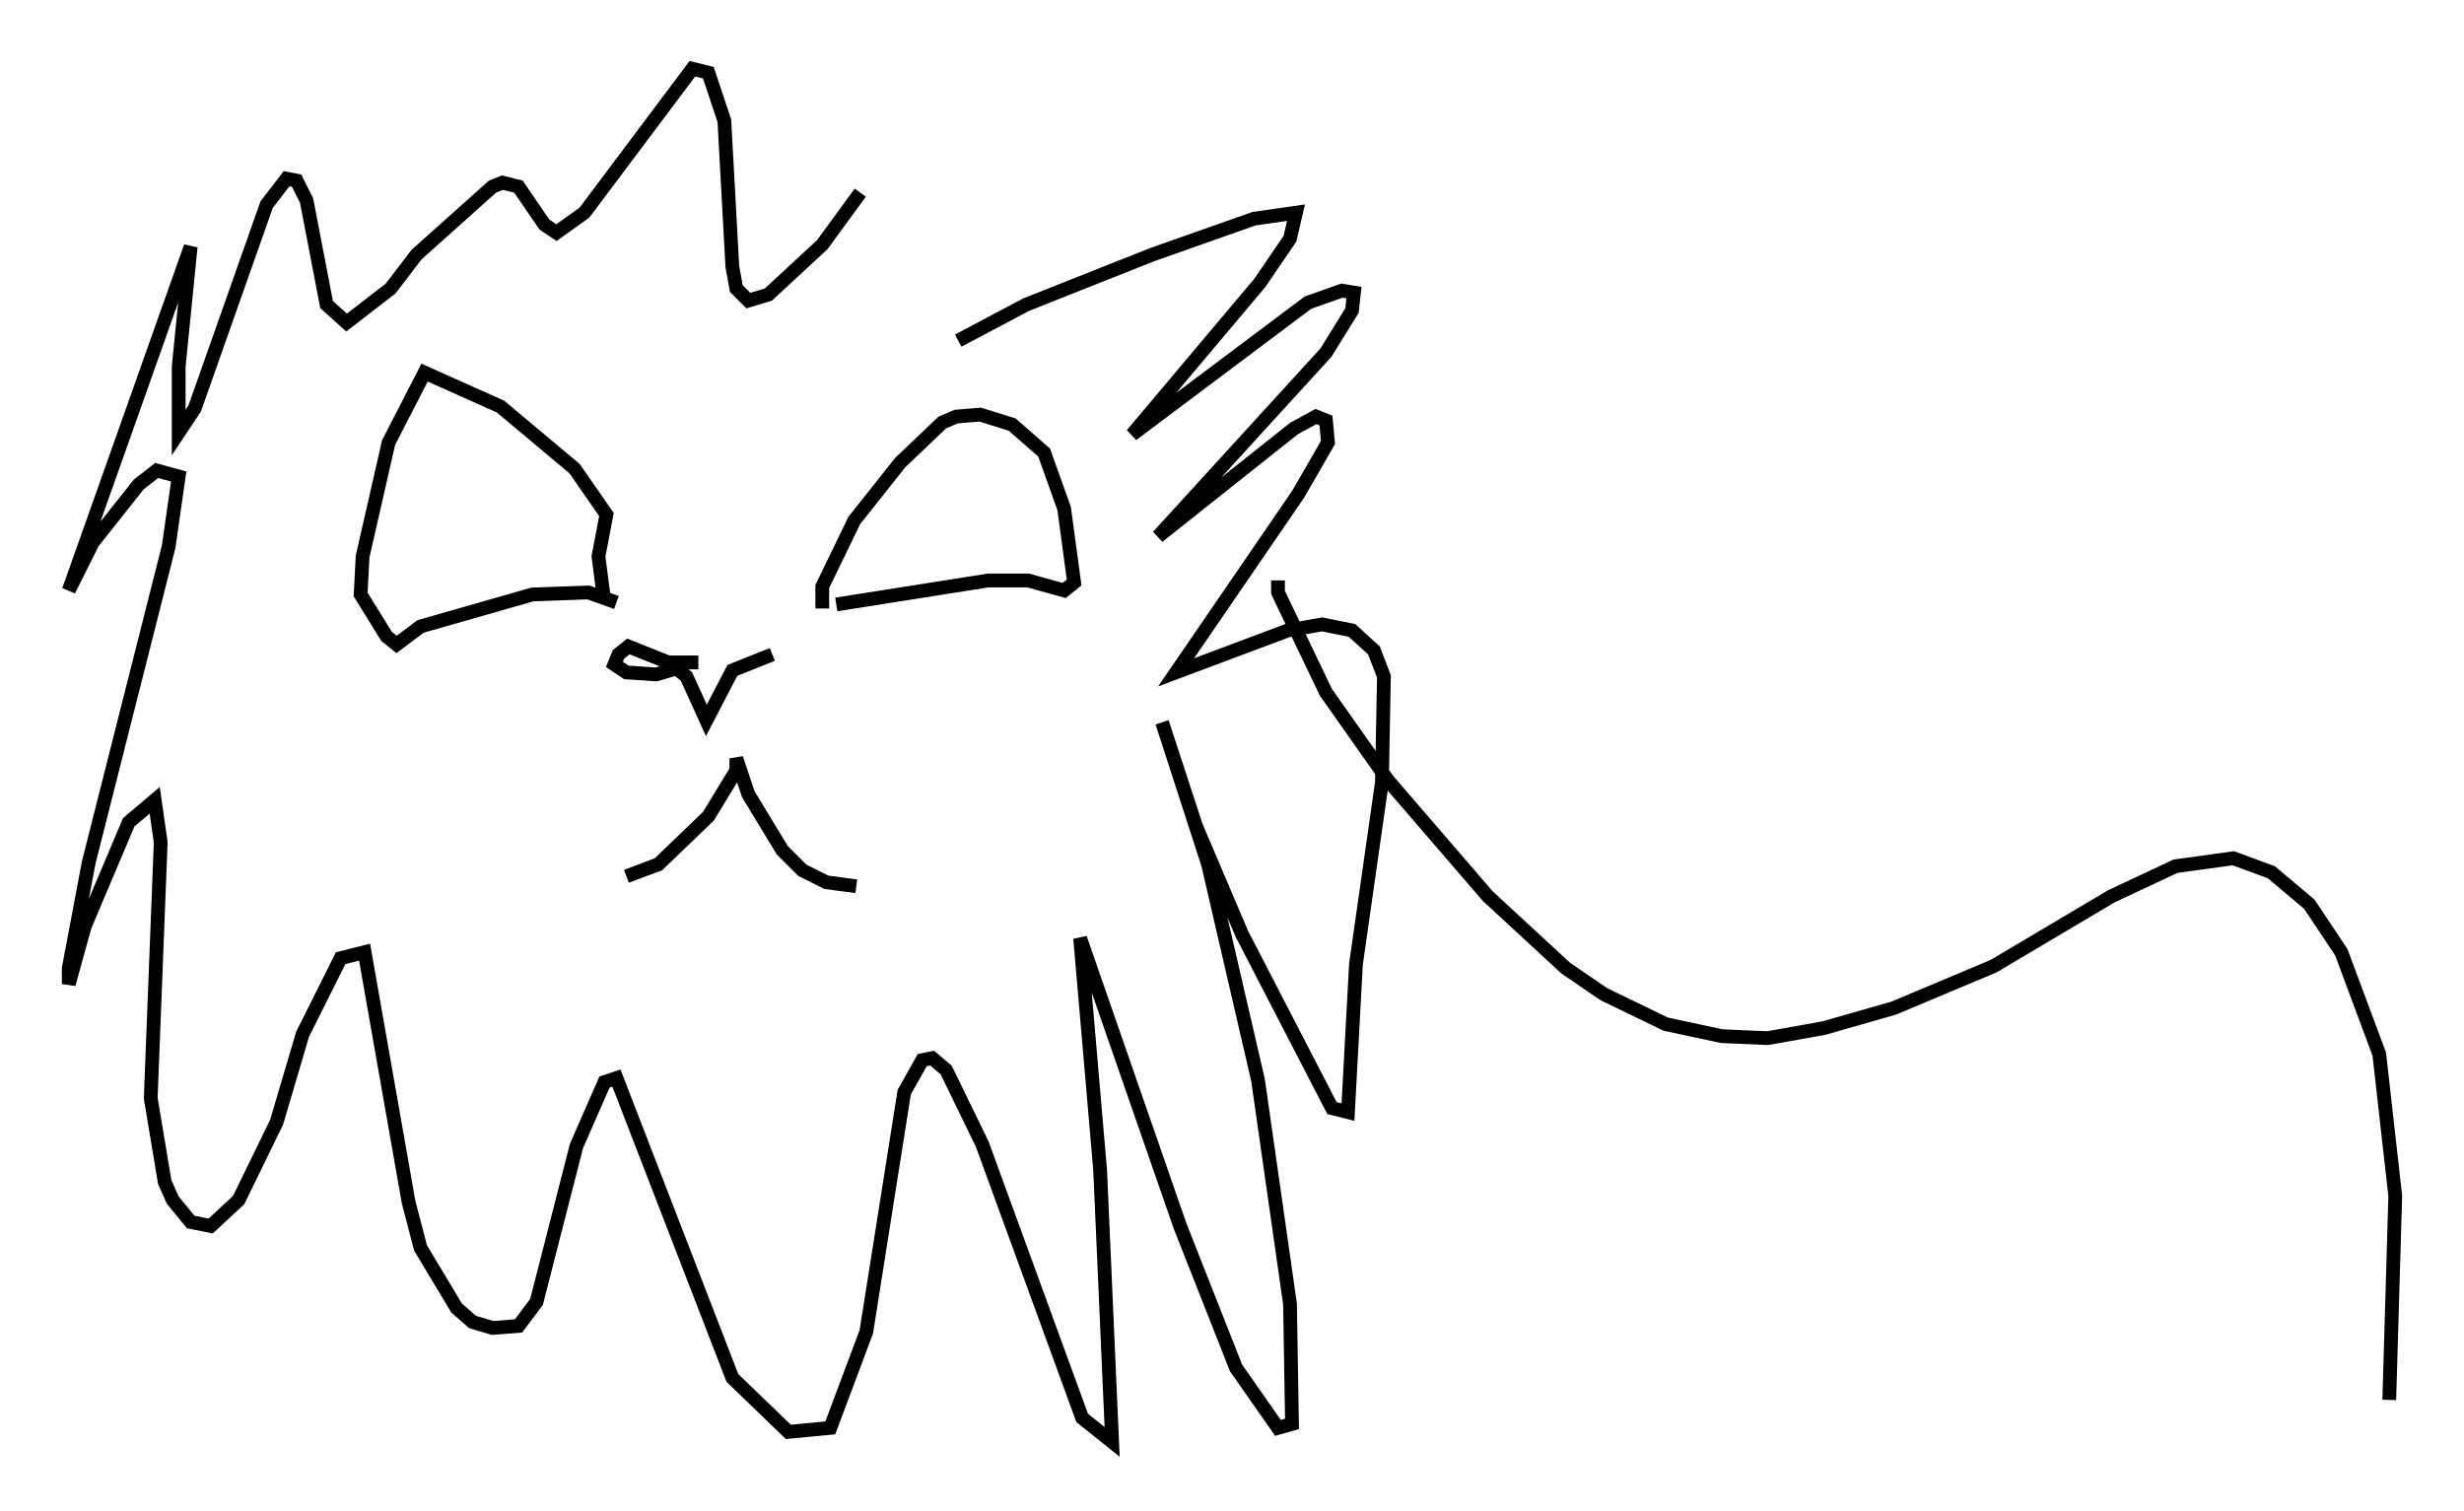 <?xml version="1.0" encoding="utf-8" ?>
<svg baseProfile="full" height="109.787" version="1.1" width="179.072" xmlns="http://www.w3.org/2000/svg" xmlns:ev="http://www.w3.org/2001/xml-events" xmlns:xlink="http://www.w3.org/1999/xlink"><defs /><rect fill="white" height="109.787" width="179.072" x="0" y="0" /><path d="M55.693, 47.559 m-4.939, 0.581 l-2.179, 0.0 -2.905, -1.162 l-0.726, 0.581 -0.291, 0.726 l0.872, 0.581 2.179, 0.145 l1.453, -0.436 0.726, 0.581 l1.453, 3.196 1.888, -3.631 l2.905, -1.162 m3.631, -3.341 l0.0, -1.598 2.324, -4.793 l3.341, -4.212 3.05, -2.905 l1.017, -0.436 1.743, -0.145 l2.324, 0.726 2.324, 2.034 l1.453, 4.067 0.726, 5.374 l-0.726, 0.581 -2.615, -0.726 l-2.905, 0.0 -11.039, 1.743 m-16.849, -0.145 l-0.436, -3.341 0.581, -3.05 l-2.324, -3.341 -5.374, -4.503 l-5.52, -2.469 -2.615, 5.084 l-1.888, 8.279 -0.145, 2.76 l1.888, 3.05 0.726, 0.581 l1.743, -1.307 8.134, -2.324 l4.067, -0.145 2.034, 0.726 m0.726, 19.899 l2.324, -0.872 3.631, -3.486 l2.034, -3.341 0.0, -0.872 l0.872, 2.615 2.469, 4.067 l1.453, 1.453 1.743, 0.872 l2.179, 0.291 m7.408, -39.654 l4.939, -2.615 9.151, -3.631 l7.408, -2.615 3.05, -0.436 l-0.436, 1.888 -2.179, 3.196 l-9.296, 11.039 12.782, -9.587 l2.469, -0.872 0.872, 0.145 l-0.145, 1.307 -1.888, 3.05 l-12.201, 13.363 9.877, -7.844 l1.598, -0.872 0.726, 0.291 l0.145, 1.598 -2.179, 3.777 l-8.86, 12.927 8.134, -3.05 l2.469, -0.436 2.179, 0.436 l1.598, 1.453 0.726, 1.888 l-0.145, 7.698 -1.888, 13.218 l-0.581, 10.749 -1.162, -0.291 l-6.536, -12.637 -3.341, -7.844 l-2.469, -7.553 3.341, 10.313 l3.631, 15.687 2.324, 16.268 l0.145, 8.715 -1.017, 0.291 l-3.05, -4.358 -4.067, -10.313 l-7.263, -20.916 1.453, 16.849 l0.872, 19.754 -2.179, -1.743 l-7.263, -19.899 -2.615, -5.374 l-1.017, -0.872 -0.726, 0.145 l-1.307, 2.324 -2.76, 17.43 l-2.615, 6.972 -3.05, 0.291 l-4.067, -3.922 -8.425, -21.788 l-0.872, 0.291 -2.034, 4.648 l-2.905, 11.33 -1.307, 1.743 l-1.888, 0.145 -1.453, -0.436 l-1.162, -1.017 -2.615, -4.358 l-0.872, -3.341 -3.196, -18.156 l-1.743, 0.436 -2.76, 5.52 l-1.888, 6.391 -2.76, 5.665 l-2.034, 1.888 -1.453, -0.291 l-1.307, -1.598 -0.581, -1.307 l-1.017, -6.101 0.726, -18.592 l-0.436, -3.05 -1.888, 1.598 l-3.196, 7.553 -1.162, 4.212 l0.0, -1.162 1.453, -7.698 l5.81, -22.95 0.726, -5.084 l-1.598, -0.436 -1.307, 1.017 l-3.341, 4.212 -1.743, 3.486 l8.86, -24.983 -0.872, 8.715 l0.0, 4.793 1.162, -1.743 l5.229, -14.816 1.453, -1.888 l0.726, 0.145 0.726, 1.453 l1.453, 7.553 1.453, 1.307 l3.196, -2.469 1.888, -2.469 l5.52, -4.939 0.726, -0.291 l1.162, 0.291 1.888, 2.76 l0.872, 0.581 2.034, -1.453 l7.844, -10.458 1.162, 0.291 l1.162, 3.486 0.581, 10.603 l0.291, 1.598 0.872, 0.872 l1.453, -0.436 3.922, -3.631 l2.76, -3.777 m30.357, 28.179 l0.0, 0.872 3.486, 7.263 l4.503, 6.391 7.263, 8.425 l5.665, 5.229 2.76, 1.888 l4.503, 2.179 4.067, 0.872 l3.341, 0.145 4.067, -0.726 l5.084, -1.453 7.263, -3.05 l8.57, -5.084 4.648, -2.179 l4.212, -0.581 2.76, 1.017 l2.76, 2.324 2.324, 3.486 l2.76, 7.408 1.162, 10.313 l-0.436, 14.816 " fill="none" stroke="black" stroke-width="1" /></svg>